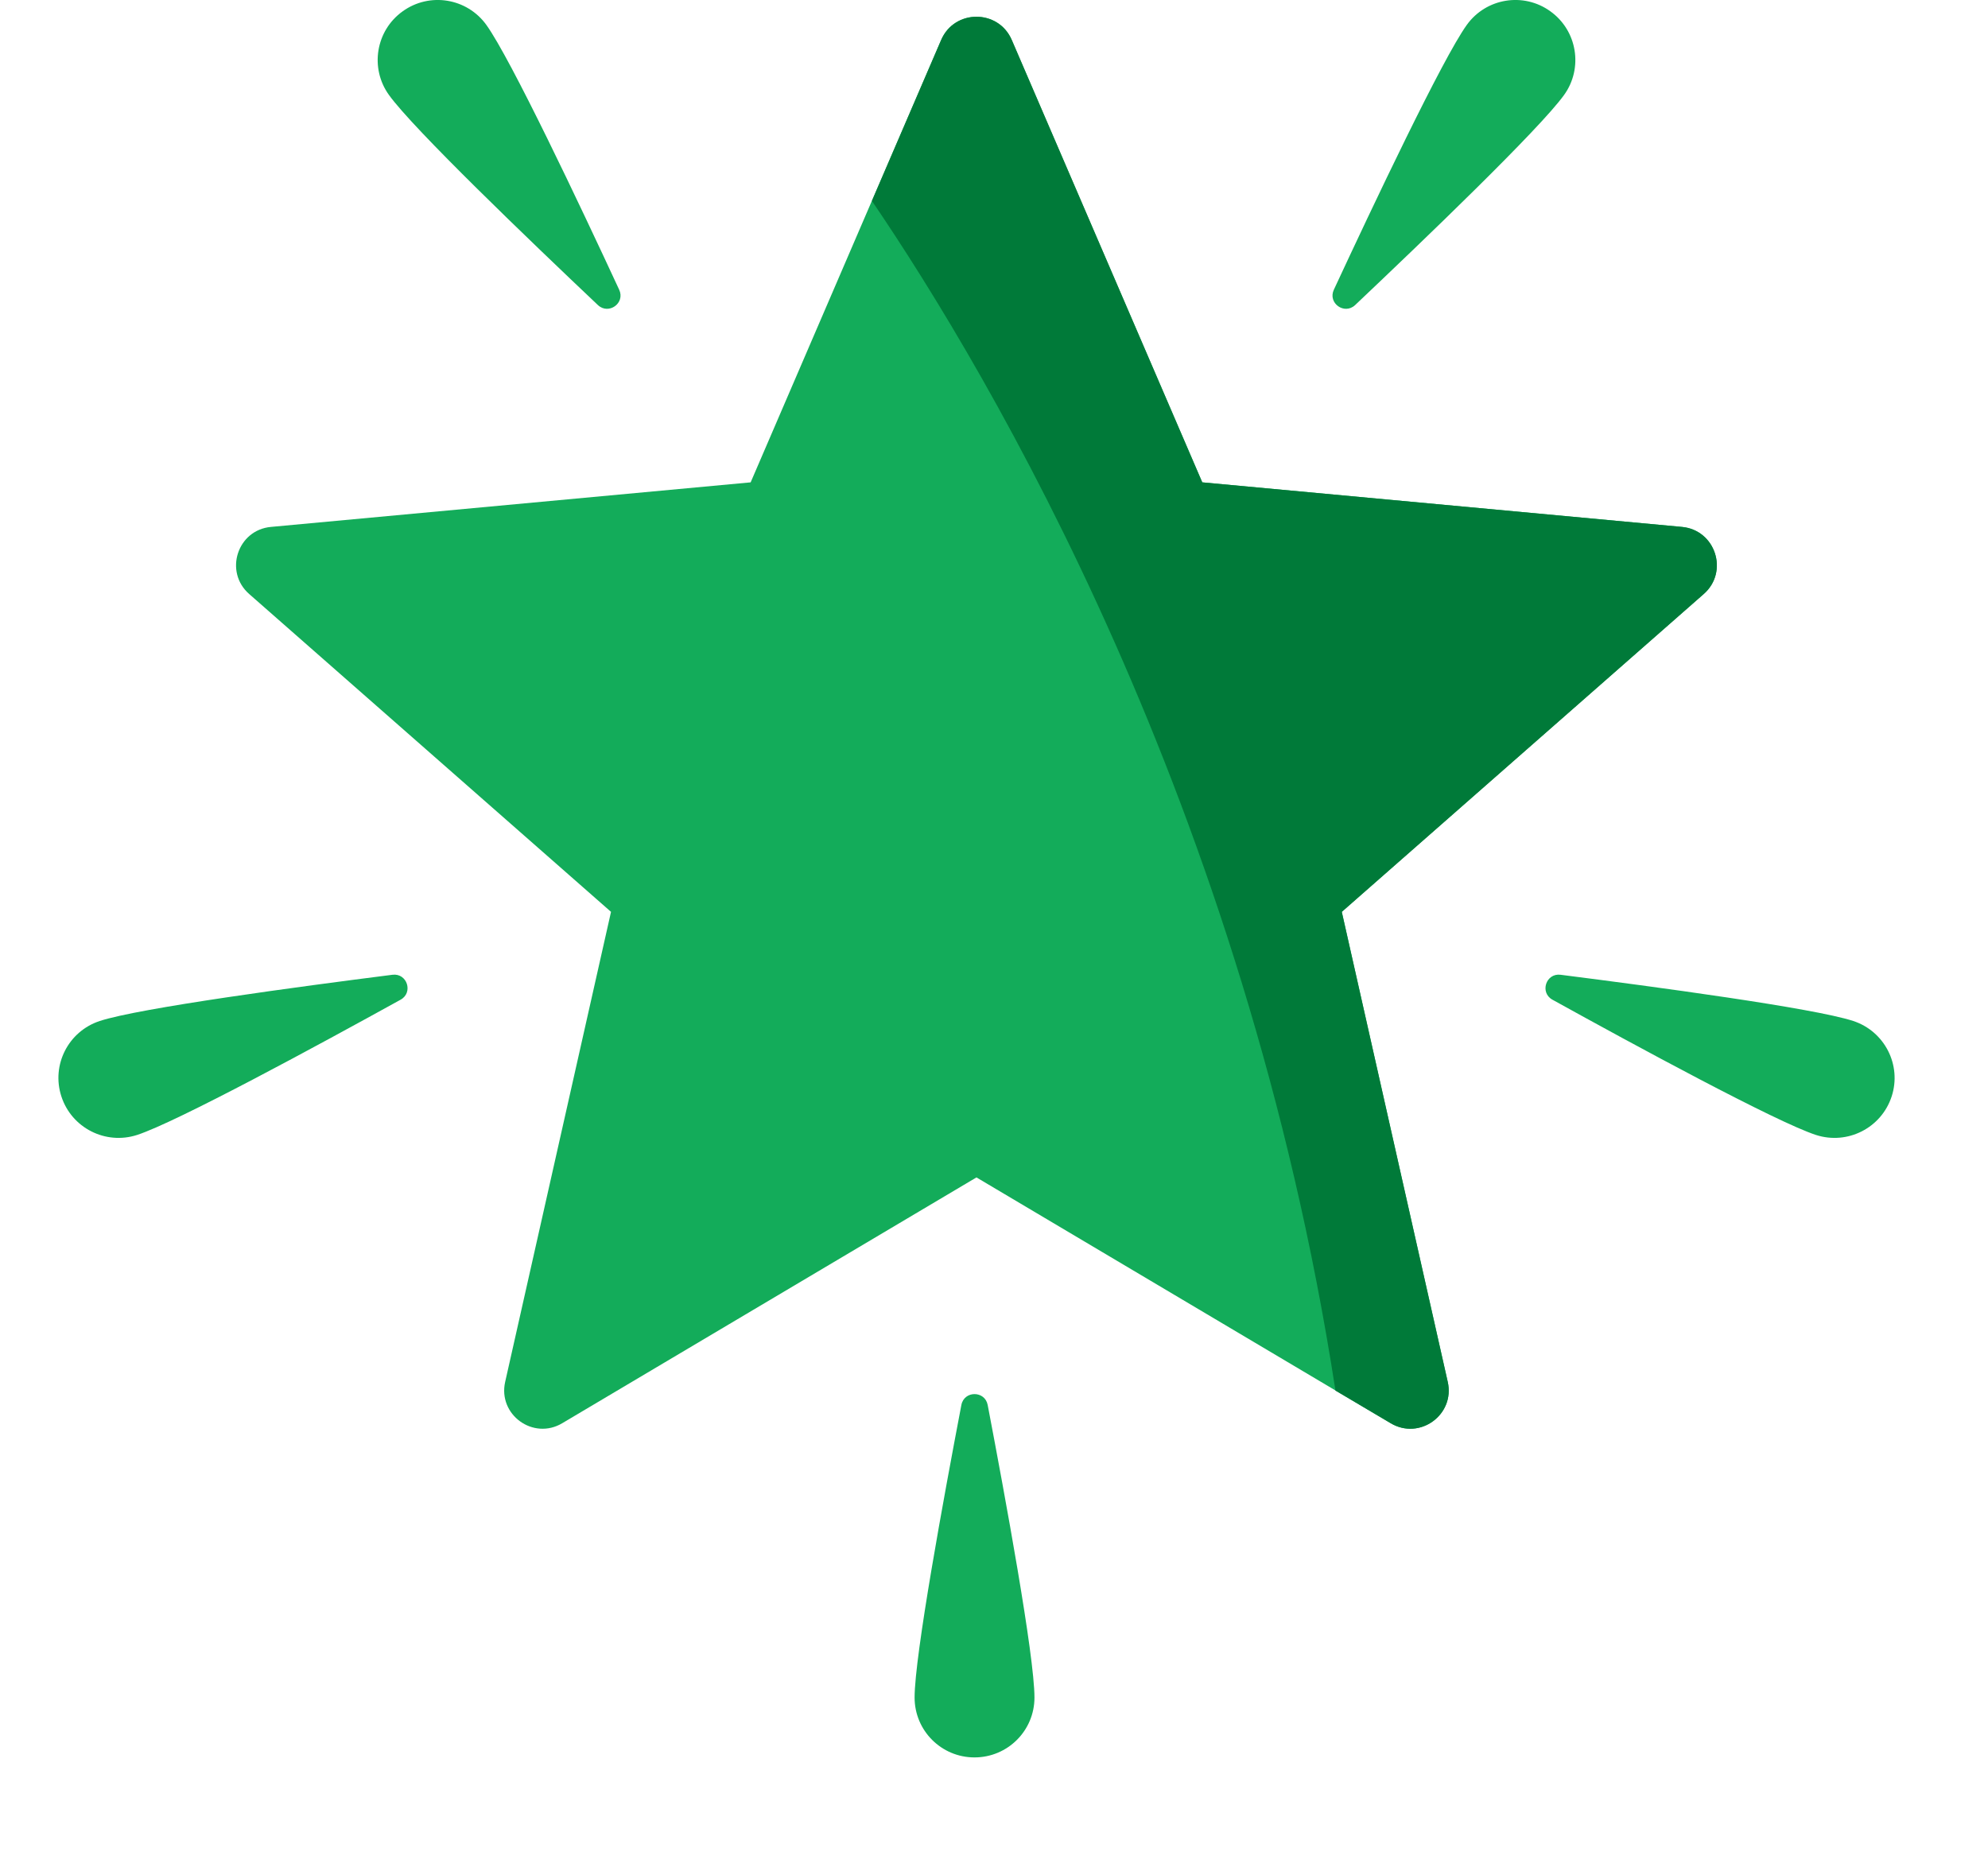<svg width="17" height="16" viewBox="0 0 17 16" fill="none" xmlns="http://www.w3.org/2000/svg">
<path d="M2.317 4.506L6.419 4.125L8.048 0.342C8.162 0.077 8.538 0.077 8.652 0.342L10.281 4.125L14.382 4.506C14.67 4.532 14.786 4.89 14.569 5.08L11.474 7.798L12.38 11.817C12.444 12.098 12.14 12.319 11.892 12.171L8.35 10.069L4.808 12.171C4.56 12.319 4.256 12.098 4.32 11.817L5.225 7.798L2.131 5.08C1.914 4.89 2.03 4.532 2.317 4.506Z" fill="#13AC5A"/>
<path d="M12.543 0.213C12.334 0.504 11.744 1.751 11.406 2.478C11.353 2.592 11.496 2.695 11.588 2.609C12.17 2.058 13.166 1.103 13.375 0.812C13.54 0.583 13.488 0.262 13.258 0.097C13.029 -0.069 12.708 -0.017 12.543 0.213Z" fill="#13AC5A"/>
<path d="M4.159 0.213C4.368 0.504 4.958 1.751 5.295 2.478C5.348 2.592 5.205 2.695 5.113 2.609C4.531 2.058 3.535 1.103 3.326 0.812C3.161 0.583 3.213 0.262 3.443 0.097C3.673 -0.069 3.993 -0.017 4.159 0.213Z" fill="#13AC5A"/>
<path d="M0.854 8.731C1.194 8.62 2.561 8.437 3.356 8.336C3.481 8.32 3.536 8.488 3.426 8.549C2.724 8.937 1.512 9.595 1.172 9.706C0.902 9.793 0.613 9.646 0.525 9.377C0.437 9.108 0.584 8.819 0.854 8.731Z" fill="#13AC5A"/>
<path d="M15.847 8.731C15.507 8.62 14.139 8.437 13.345 8.336C13.22 8.32 13.165 8.488 13.275 8.549C13.976 8.937 15.189 9.595 15.529 9.706C15.799 9.793 16.088 9.646 16.176 9.377C16.264 9.108 16.116 8.819 15.847 8.731Z" fill="#13AC5A"/>
<path d="M8.846 14.517C8.846 14.159 8.596 12.802 8.446 12.015C8.422 11.891 8.245 11.891 8.221 12.015C8.071 12.802 7.821 14.159 7.821 14.517C7.821 14.8 8.05 15.029 8.333 15.029C8.617 15.029 8.846 14.8 8.846 14.517Z" fill="#13AC5A"/>
<path d="M7.456 1.718L8.048 0.342C8.162 0.077 8.538 0.077 8.652 0.342L10.281 4.125L14.382 4.506C14.67 4.532 14.786 4.89 14.569 5.08L11.474 7.798L12.38 11.817C12.444 12.098 12.14 12.319 11.892 12.171L11.42 11.892C10.648 6.889 8.475 3.217 7.456 1.718Z" fill="#007A39"/>
</svg>
